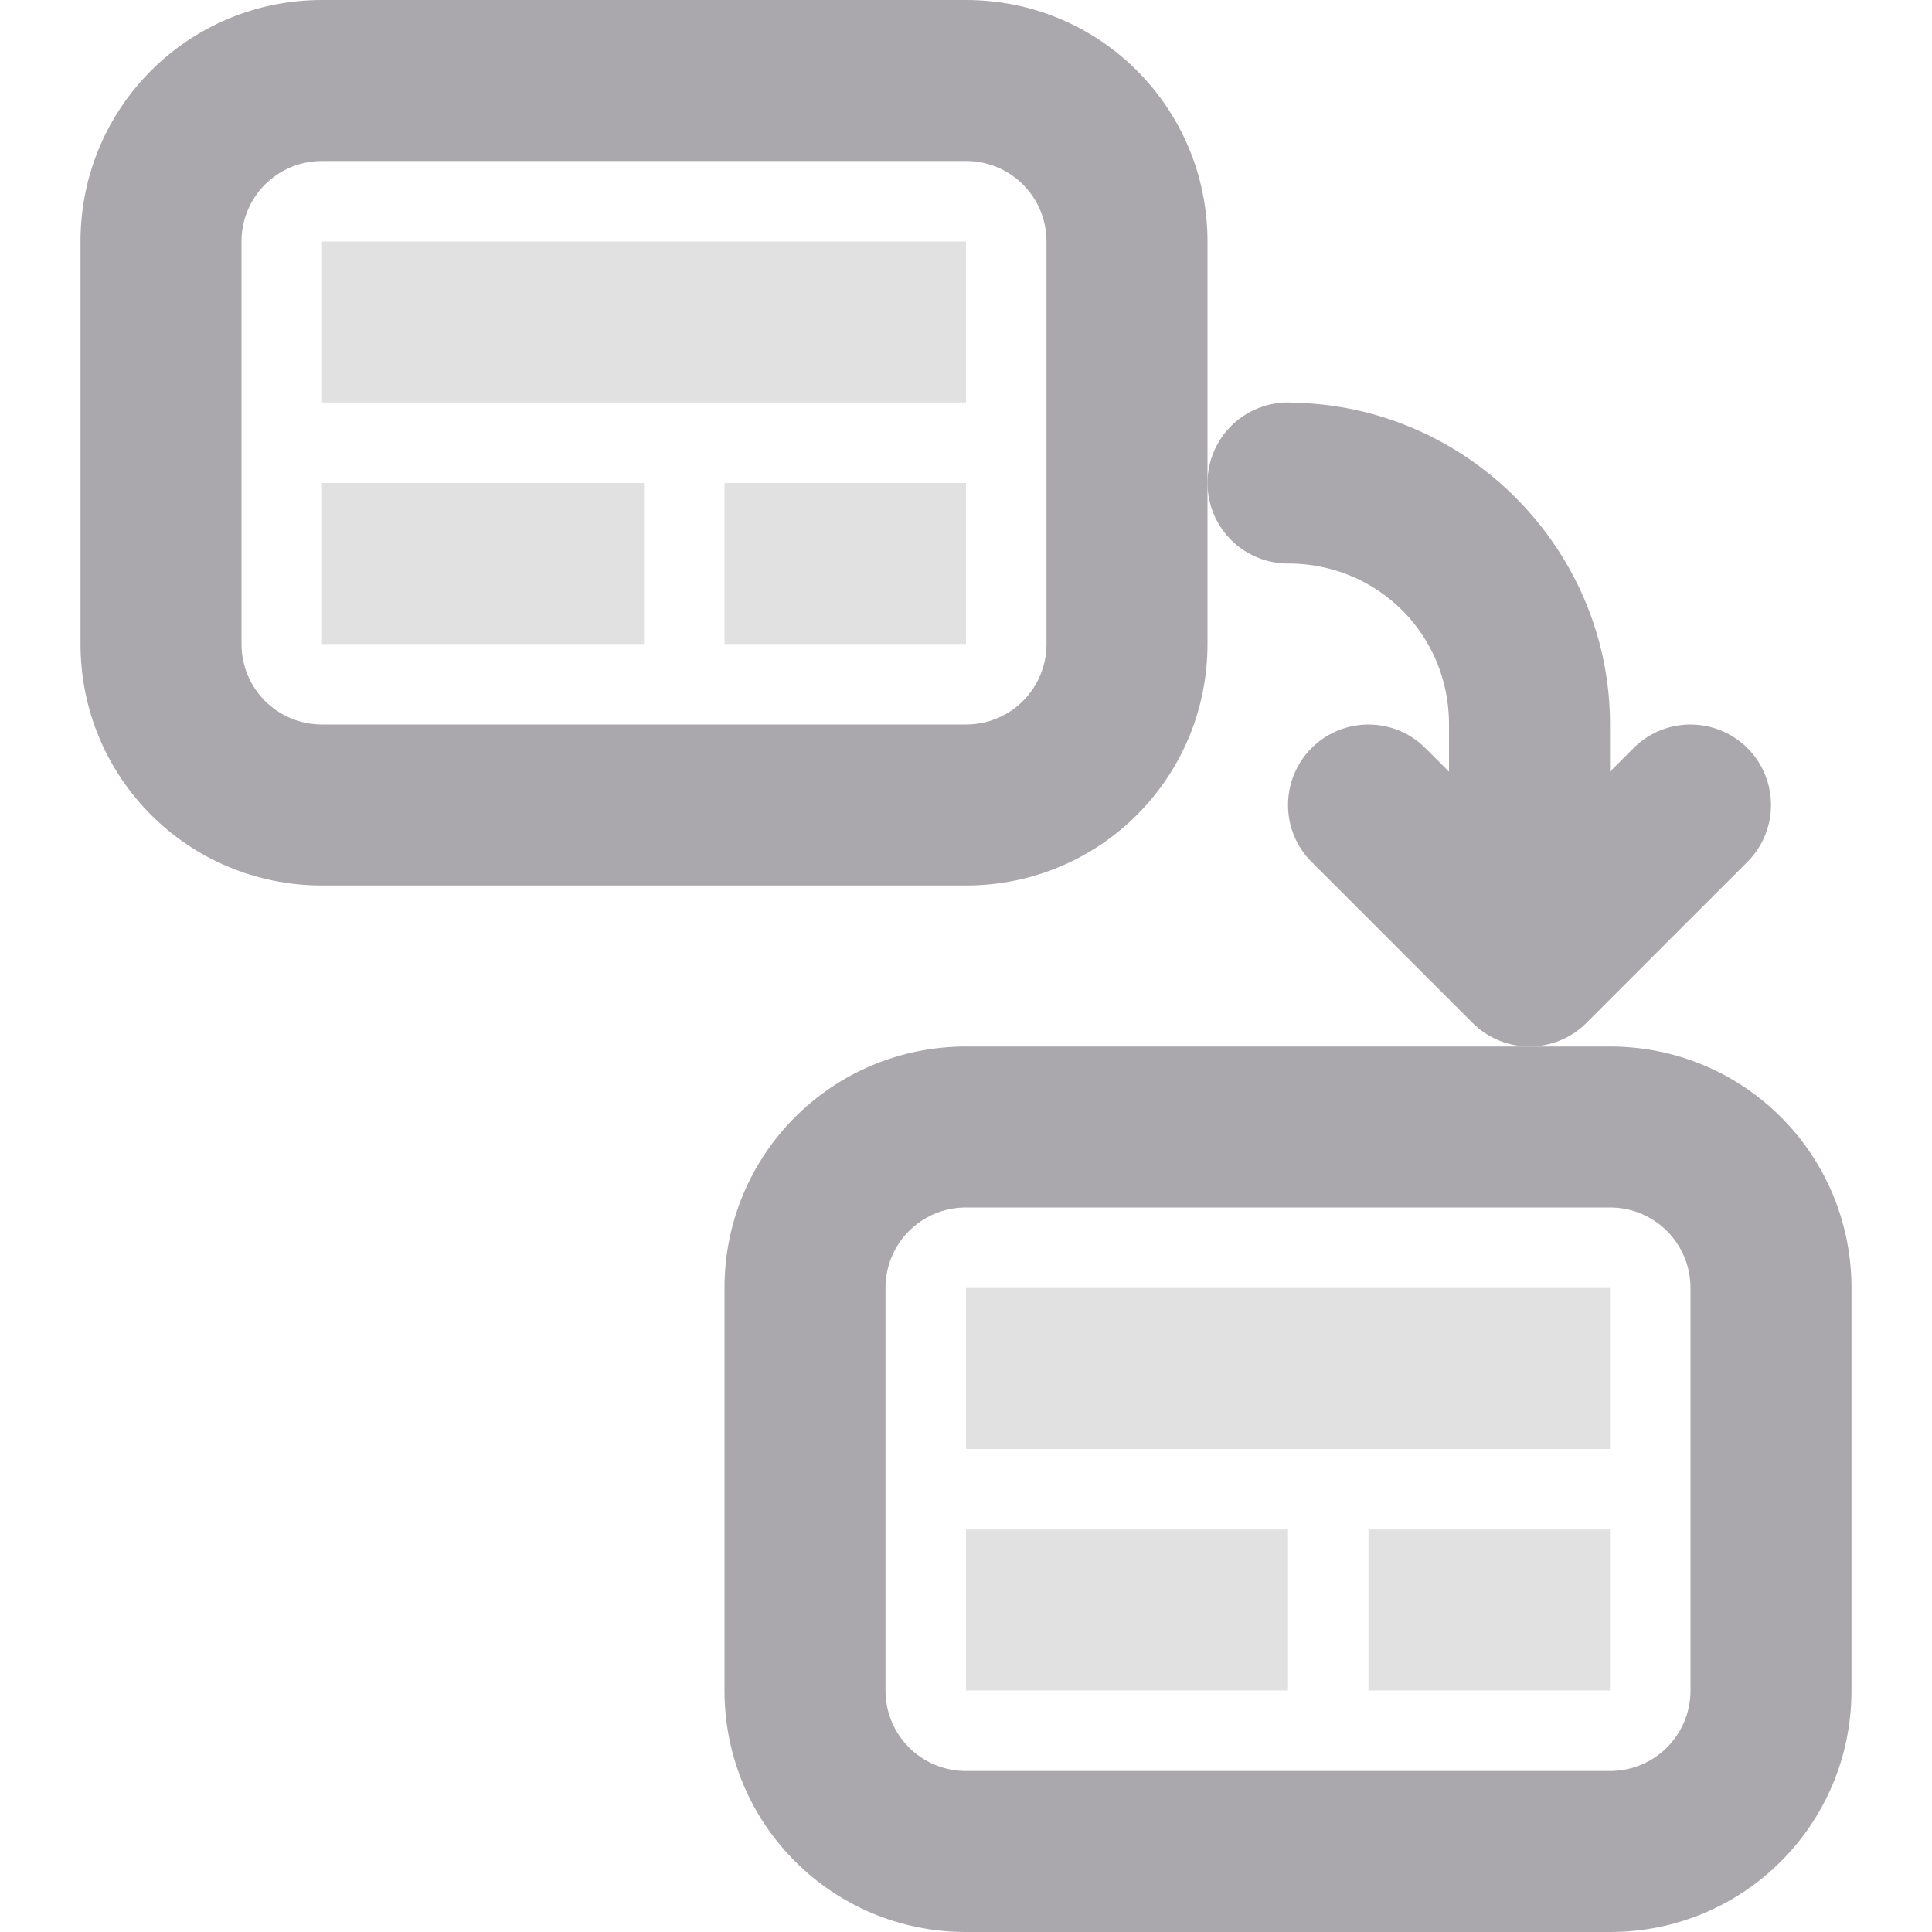 <svg viewBox="0 0 24 24" xmlns="http://www.w3.org/2000/svg"><g fill="#aaa8ac"><path d="m4 3v2h8v-2zm0 3v2h4v-2zm5 0v2h3v-2zm3 10v2h8v-2zm0 3v2h4v-2zm5 0v2h3v-2z" opacity=".35"/><path d="m16 5a1 1 0 0 0 -1 1 1 1 0 0 0 1 1c1.116 0 2 .884 2 2v.586l-.293-.293c-.391-.39-1.024-.39-1.414 0-.39.391-.39 1.024 0 1.414l2 2c.391.39 1.024.39 1.414 0l2-2c.188-.188.293-.442.293-.707-0-.265-.105-.52-.293-.707-.391-.39-1.024-.39-1.414 0l-.293.293v-.586c0-2.164-1.75-3.943-3.902-3.996a1 1 0 0 0 -.029-.002h-.02a1 1 0 0 0 -.049-.002z"/><path d="m15 3c0-1.662-1.338-3-3-3h-8c-1.662 0-3 1.338-3 3v5c0 1.662 1.338 3 3 3h8c1.662 0 3-1.338 3-3zm-2 0v5c0 .554-.446 1-1 1h-8c-.554 0-1-.446-1-1v-5c0-.554.446-1 1-1h8c.554 0 1 .446 1 1z"/><path d="m23 16c0-1.662-1.338-3-3-3h-8c-1.662 0-3 1.338-3 3v5c0 1.662 1.338 3 3 3h8c1.662 0 3-1.338 3-3zm-2 0v5c0 .554-.446 1-1 1h-8c-.554 0-1-.446-1-1v-5c0-.554.446-1 1-1h8c.554 0 1 .446 1 1z"/></g></svg>